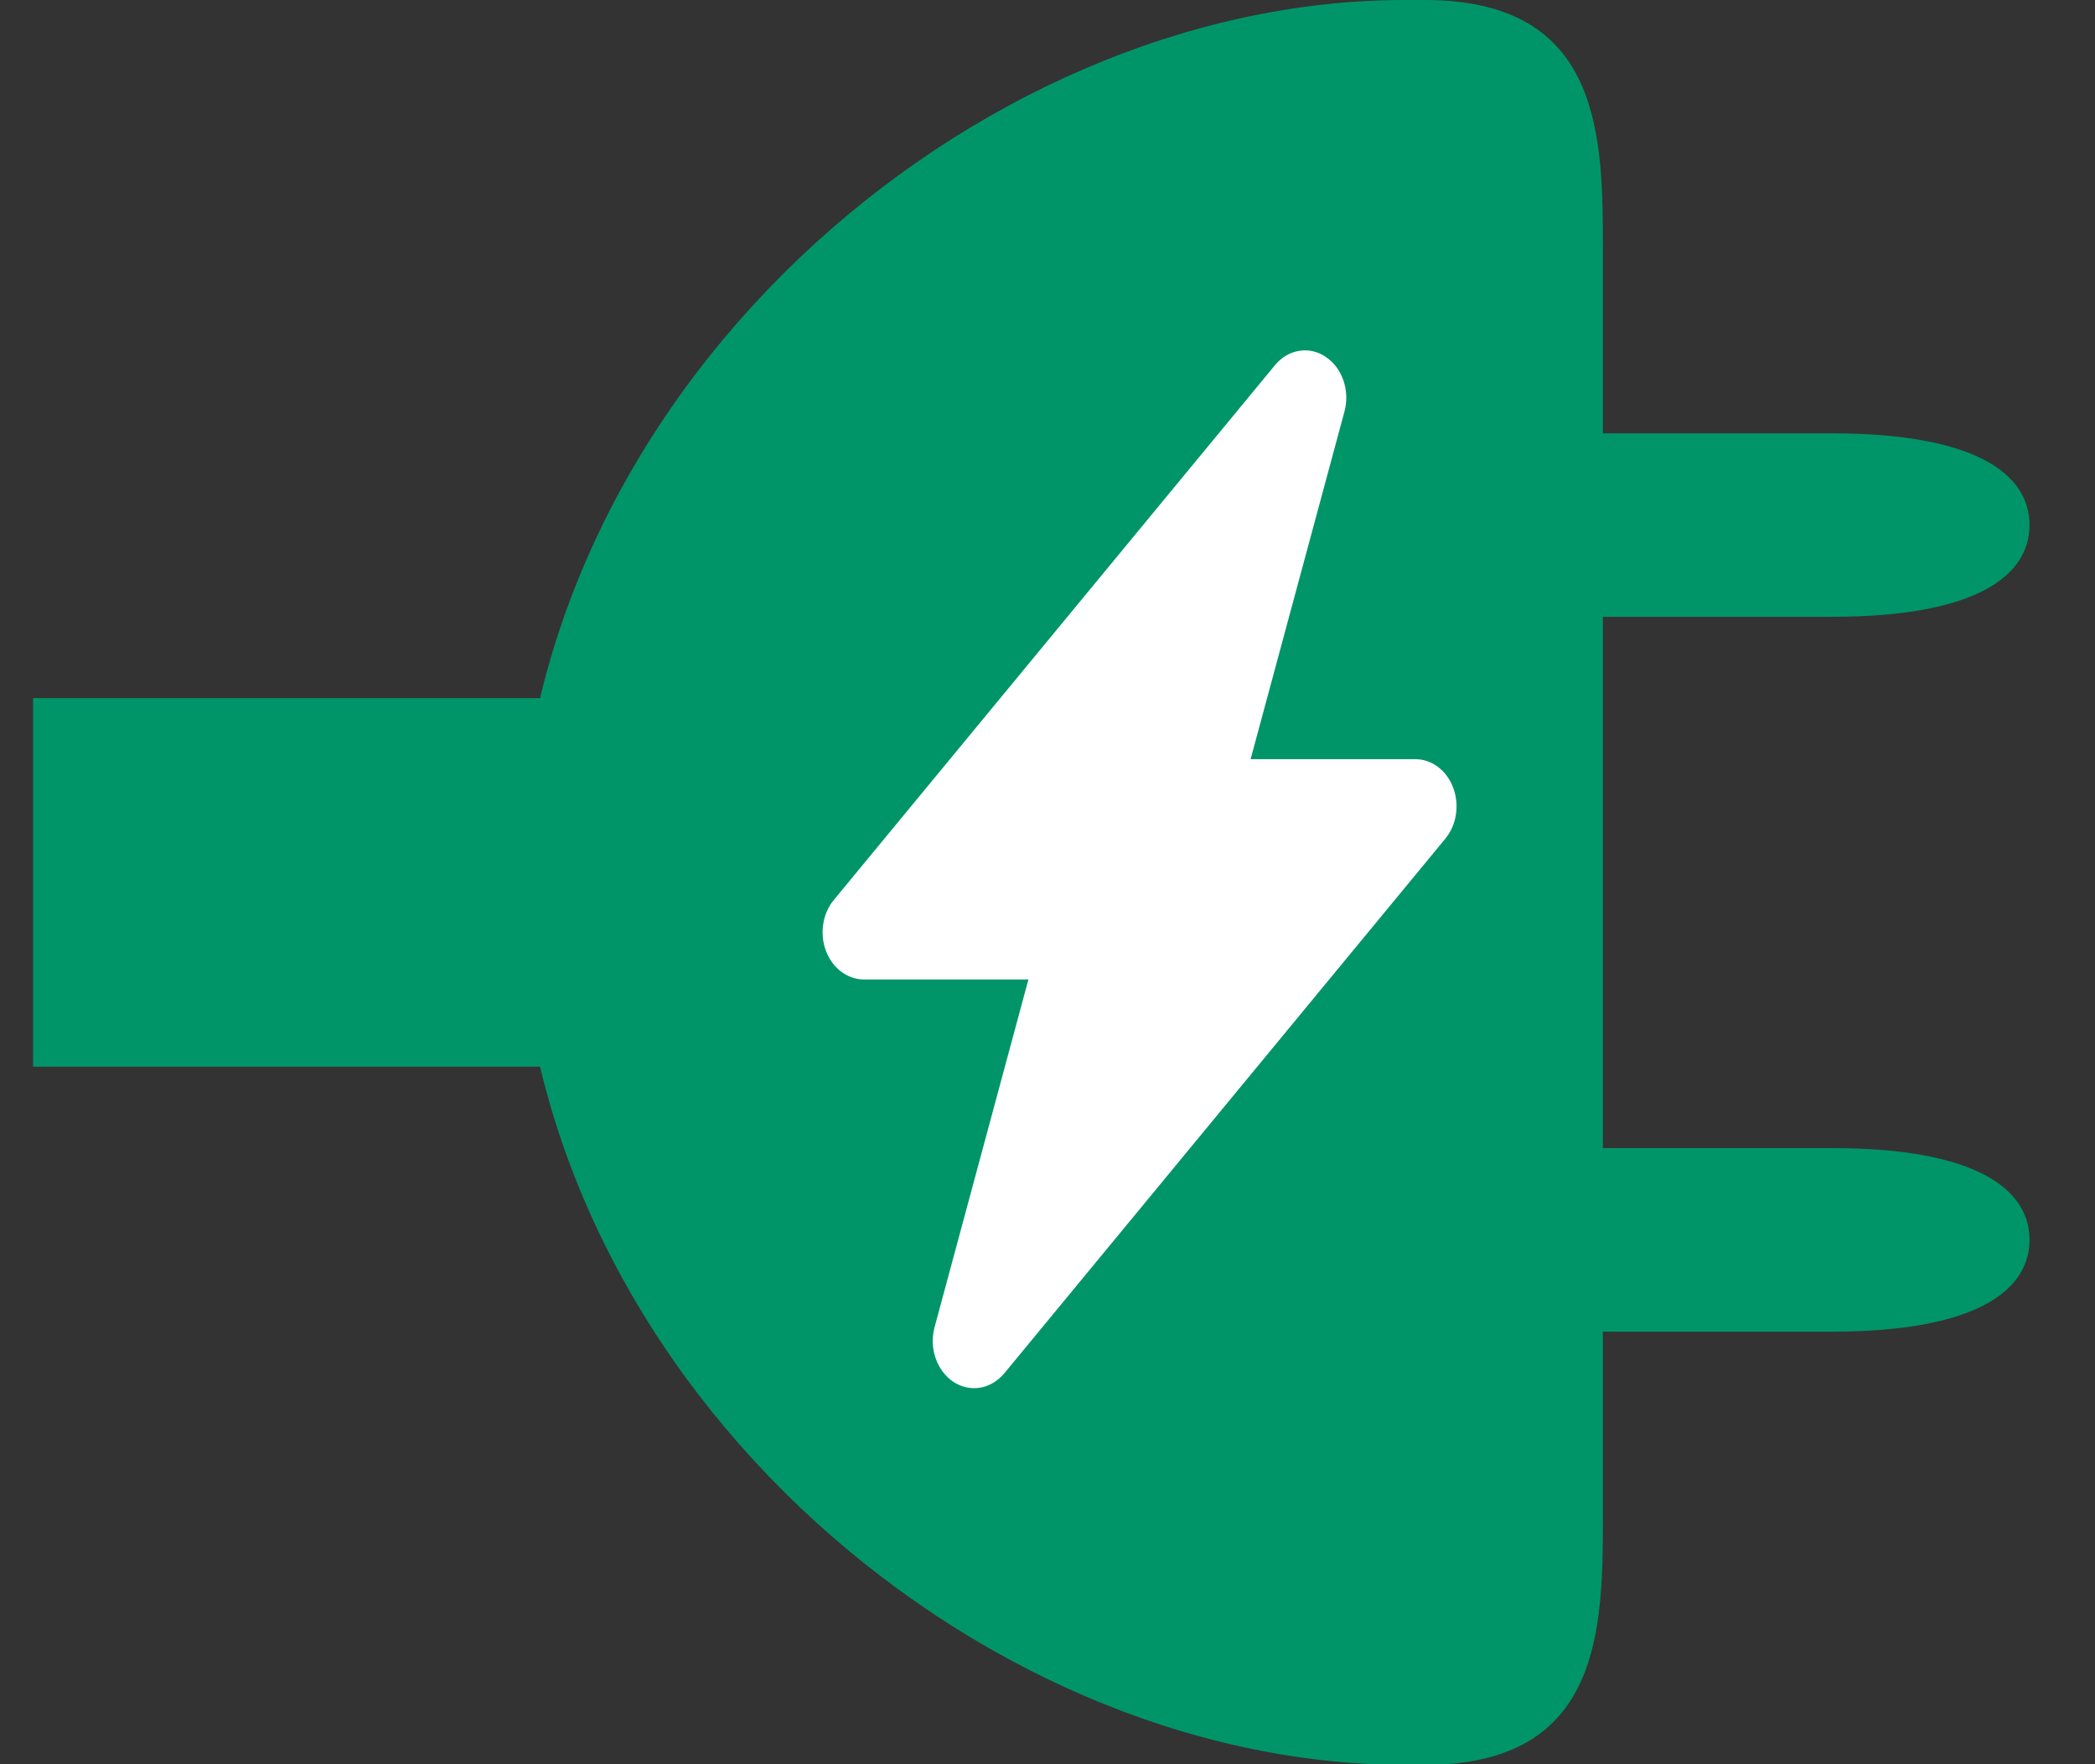 <svg width="19" height="16" viewBox="0 0 19 16" fill="none" xmlns="http://www.w3.org/2000/svg">
<rect x="0" y="0" width="19" height="16" fill="#333333" stroke="none"/>
<g clip-path="url(#clip0_32_64)">
<path d="M12.737 0C8.814 0 4.7 3.579 4.7 8.003C4.7 12.427 8.814 16.006 12.743 16.006C13.52 16.006 12.922 16.006 12.922 16.006C14.537 16.006 14.537 14.761 14.537 13.729V2.278C14.537 1.245 14.537 0 12.922 0C12.916 0 13.514 0 12.737 0Z" fill="#009568"/>
<path d="M12.48 5.594C11.164 5.594 11.284 5.219 11.284 4.762C11.284 4.305 11.164 3.93 12.48 3.93H16.612C17.928 3.93 18.406 4.305 18.406 4.762C18.406 5.219 17.928 5.594 16.612 5.594H12.48Z" fill="#009568"/>
<path d="M12.48 12.077C11.164 12.077 11.284 11.701 11.284 11.244C11.284 10.788 11.164 10.412 12.48 10.412H16.612C17.928 10.412 18.406 10.788 18.406 11.244C18.406 11.701 17.928 12.077 16.612 12.077H12.48Z" fill="#009568"/>
<path d="M9.012 6.332H0V9.674H9.012V6.332Z" fill="#009568"/>
<path d="M12.023 3.237C12.097 3.285 12.153 3.361 12.184 3.451C12.215 3.541 12.218 3.641 12.193 3.733L11.342 6.885H12.835C12.908 6.885 12.98 6.909 13.041 6.955C13.102 7.001 13.15 7.066 13.179 7.143C13.208 7.22 13.217 7.305 13.204 7.387C13.192 7.469 13.158 7.545 13.108 7.606L9.108 12.455C9.05 12.525 8.972 12.571 8.889 12.585C8.805 12.599 8.719 12.58 8.646 12.532C8.573 12.483 8.516 12.407 8.485 12.317C8.454 12.227 8.451 12.128 8.476 12.036L9.327 8.883H7.835C7.762 8.883 7.69 8.858 7.629 8.812C7.568 8.767 7.52 8.701 7.491 8.625C7.462 8.548 7.453 8.463 7.466 8.381C7.478 8.299 7.512 8.222 7.562 8.162L11.562 3.313C11.62 3.242 11.697 3.196 11.781 3.182C11.865 3.168 11.95 3.187 12.023 3.236V3.237Z" fill="white"/>
</g>
<defs>
<clipPath id="clip0_32_64">
<rect width="18.4" height="16" fill="white" transform="translate(0.3)"/>
</clipPath>
</defs>
</svg>
